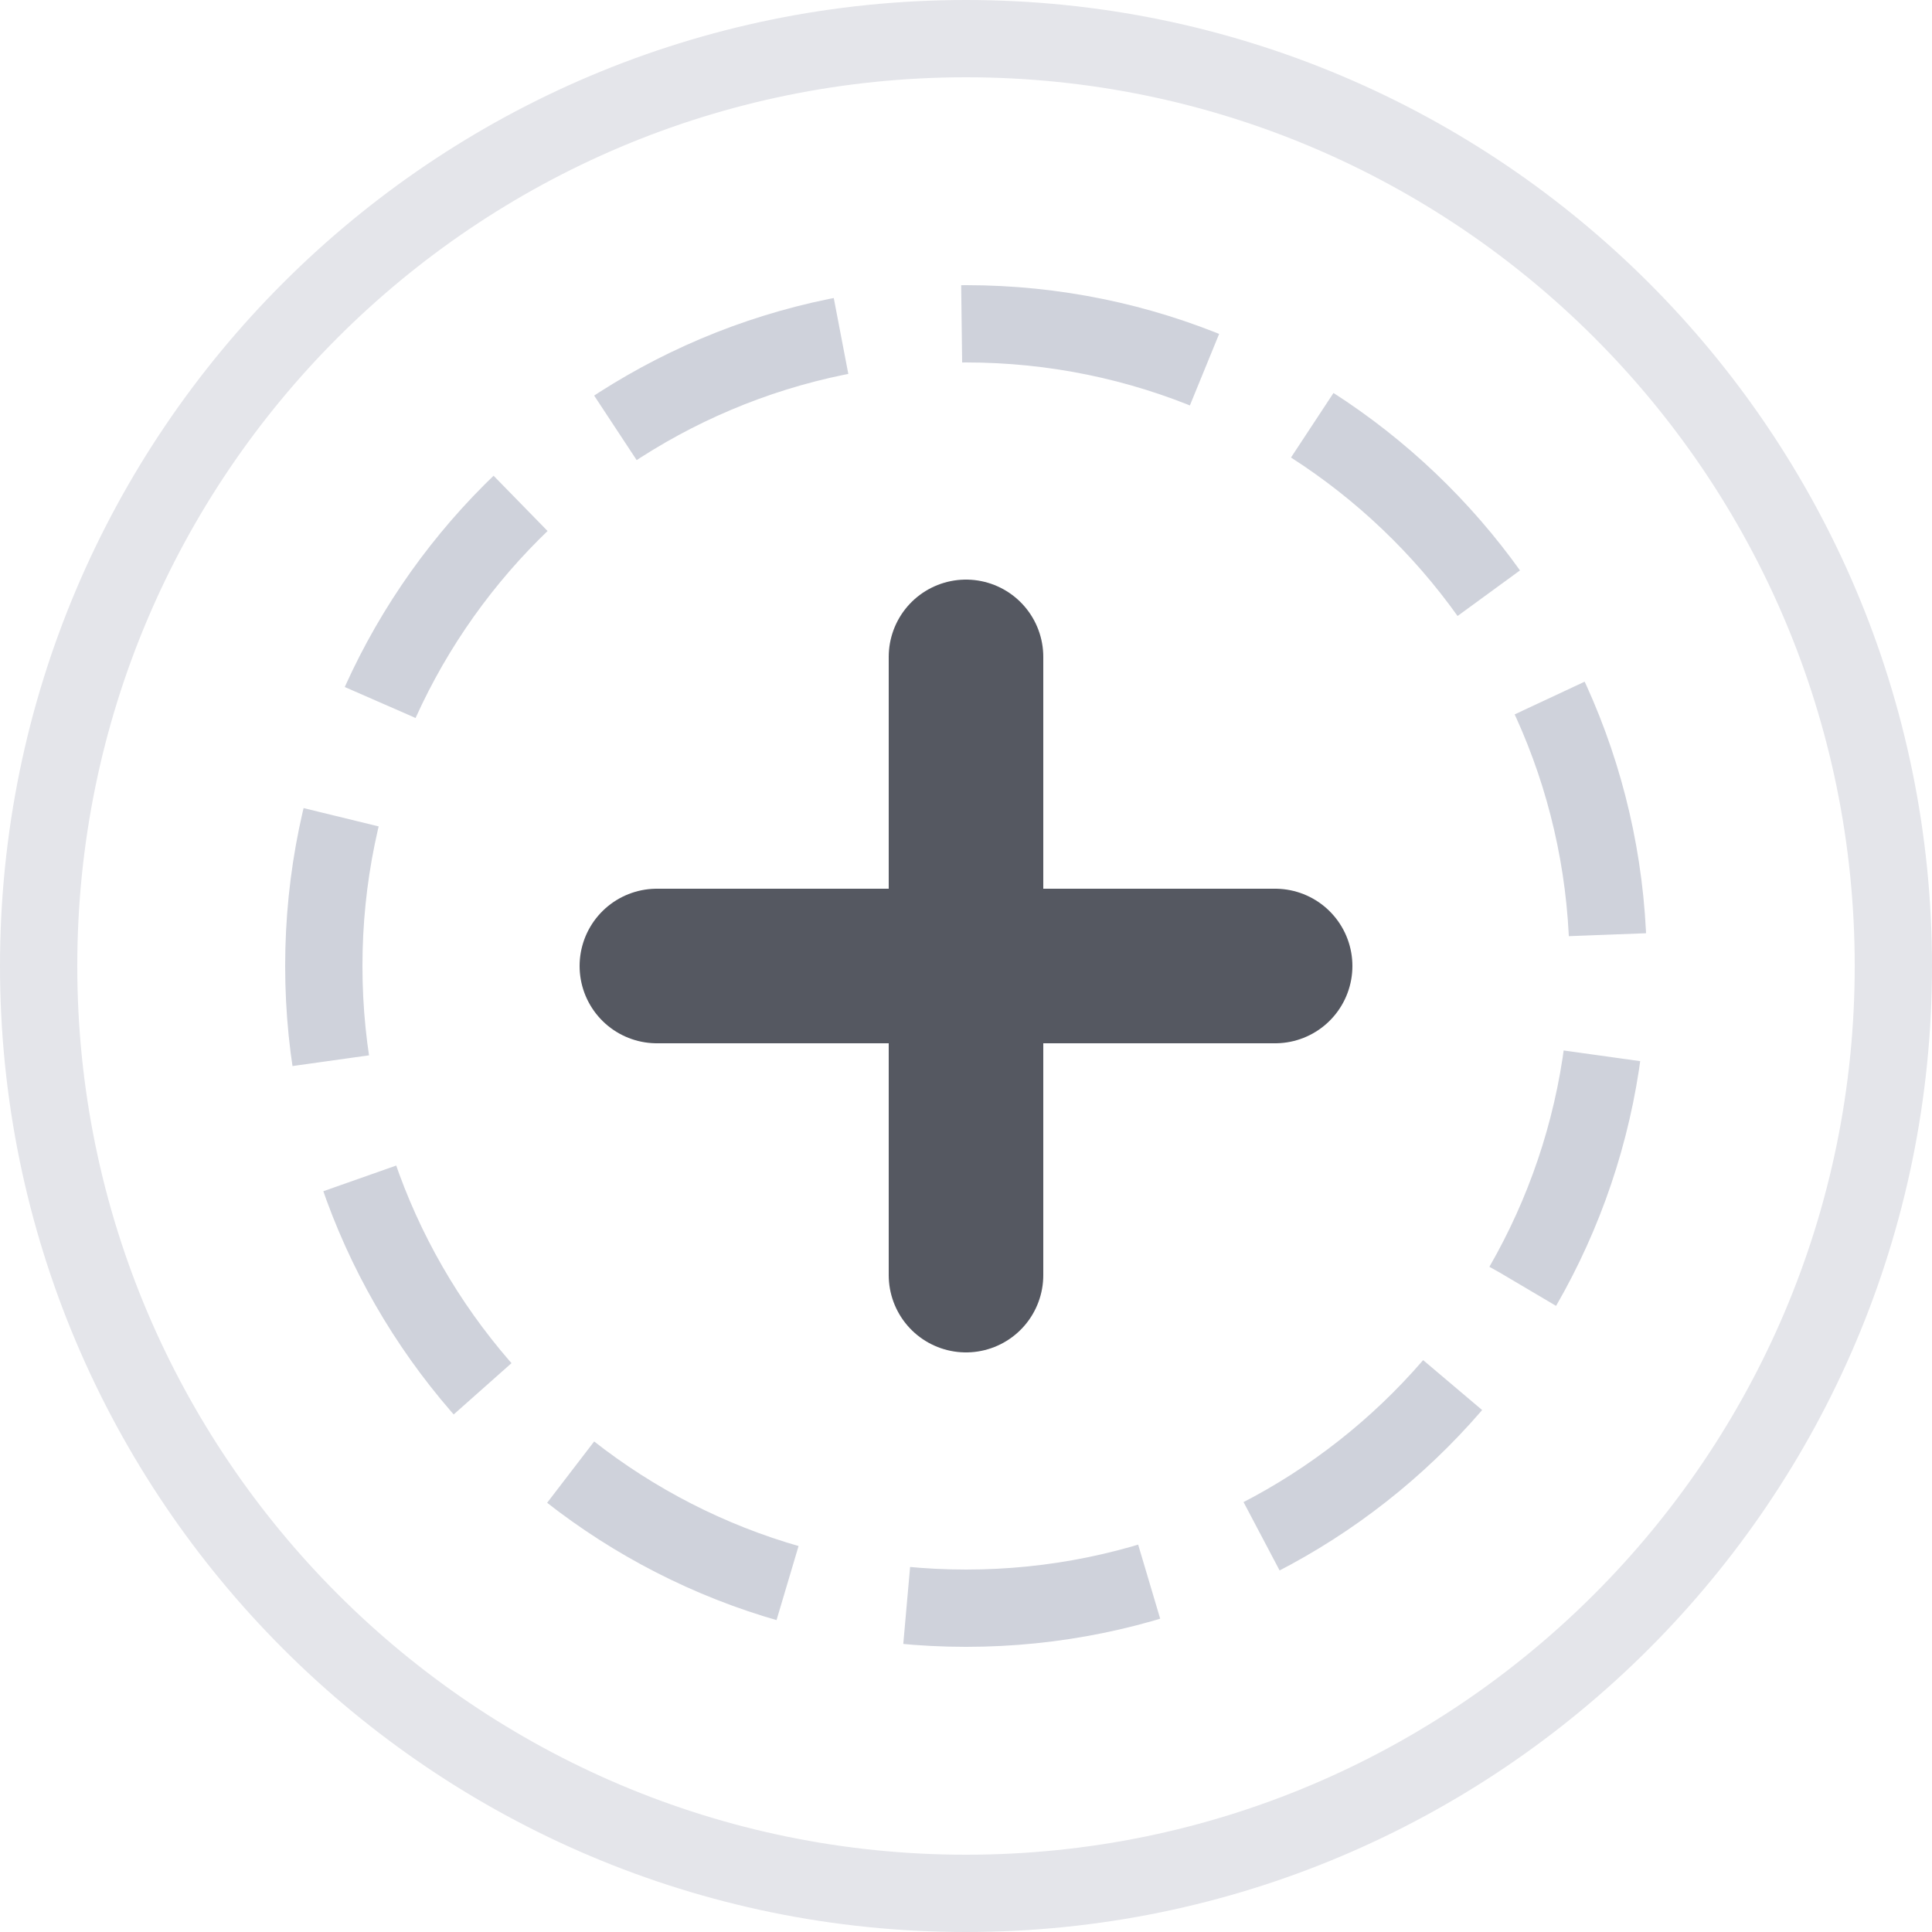 <?xml version="1.0" encoding="utf-8"?>
<!-- Generator: Adobe Illustrator 25.4.1, SVG Export Plug-In . SVG Version: 6.00 Build 0)  -->
<svg version="1.1" id="Layer_1" xmlns="http://www.w3.org/2000/svg" xmlns:xlink="http://www.w3.org/1999/xlink" x="0px" y="0px"
	 width="25px" height="25px" viewBox="0 0 25 25" style="enable-background:new 0 0 25 25;" xml:space="preserve">
<style type="text/css">
	.st0{fill:none;stroke:#E4E5EA;stroke-miterlimit:1.5;}
	.st1{fill:none;stroke:#CFD2DB;stroke-miterlimit:1.5;stroke-dasharray:3.162,1.571,9.880378e-03,0;}
	.st2{fill:none;stroke:#555861;stroke-width:2;stroke-linecap:round;stroke-linejoin:round;stroke-miterlimit:10;}
</style>
<path id="outer_ring" class="st0" d="M12.5,0.5c6.62,0,12,5.37,12,12c0,6.62-5.38,12-12,12c-6.62,0-12-5.38-12-12
	C0.5,5.87,5.88,0.5,12.5,0.5L12.5,0.5z"/>
<g id="inner_ring">
	<path class="st1" d="M12.5,4.19c4.58,0,8.31,3.72,8.31,8.31s-3.72,8.31-8.31,8.31c-4.59,0-8.31-3.72-8.31-8.31S7.91,4.19,12.5,4.19
		z"/>
</g>
<line class="st2" x1="12.5" y1="8.5" x2="12.5" y2="16.5"/>
<line class="st2" x1="16.5" y1="12.5" x2="8.5" y2="12.5"/>
</svg>

